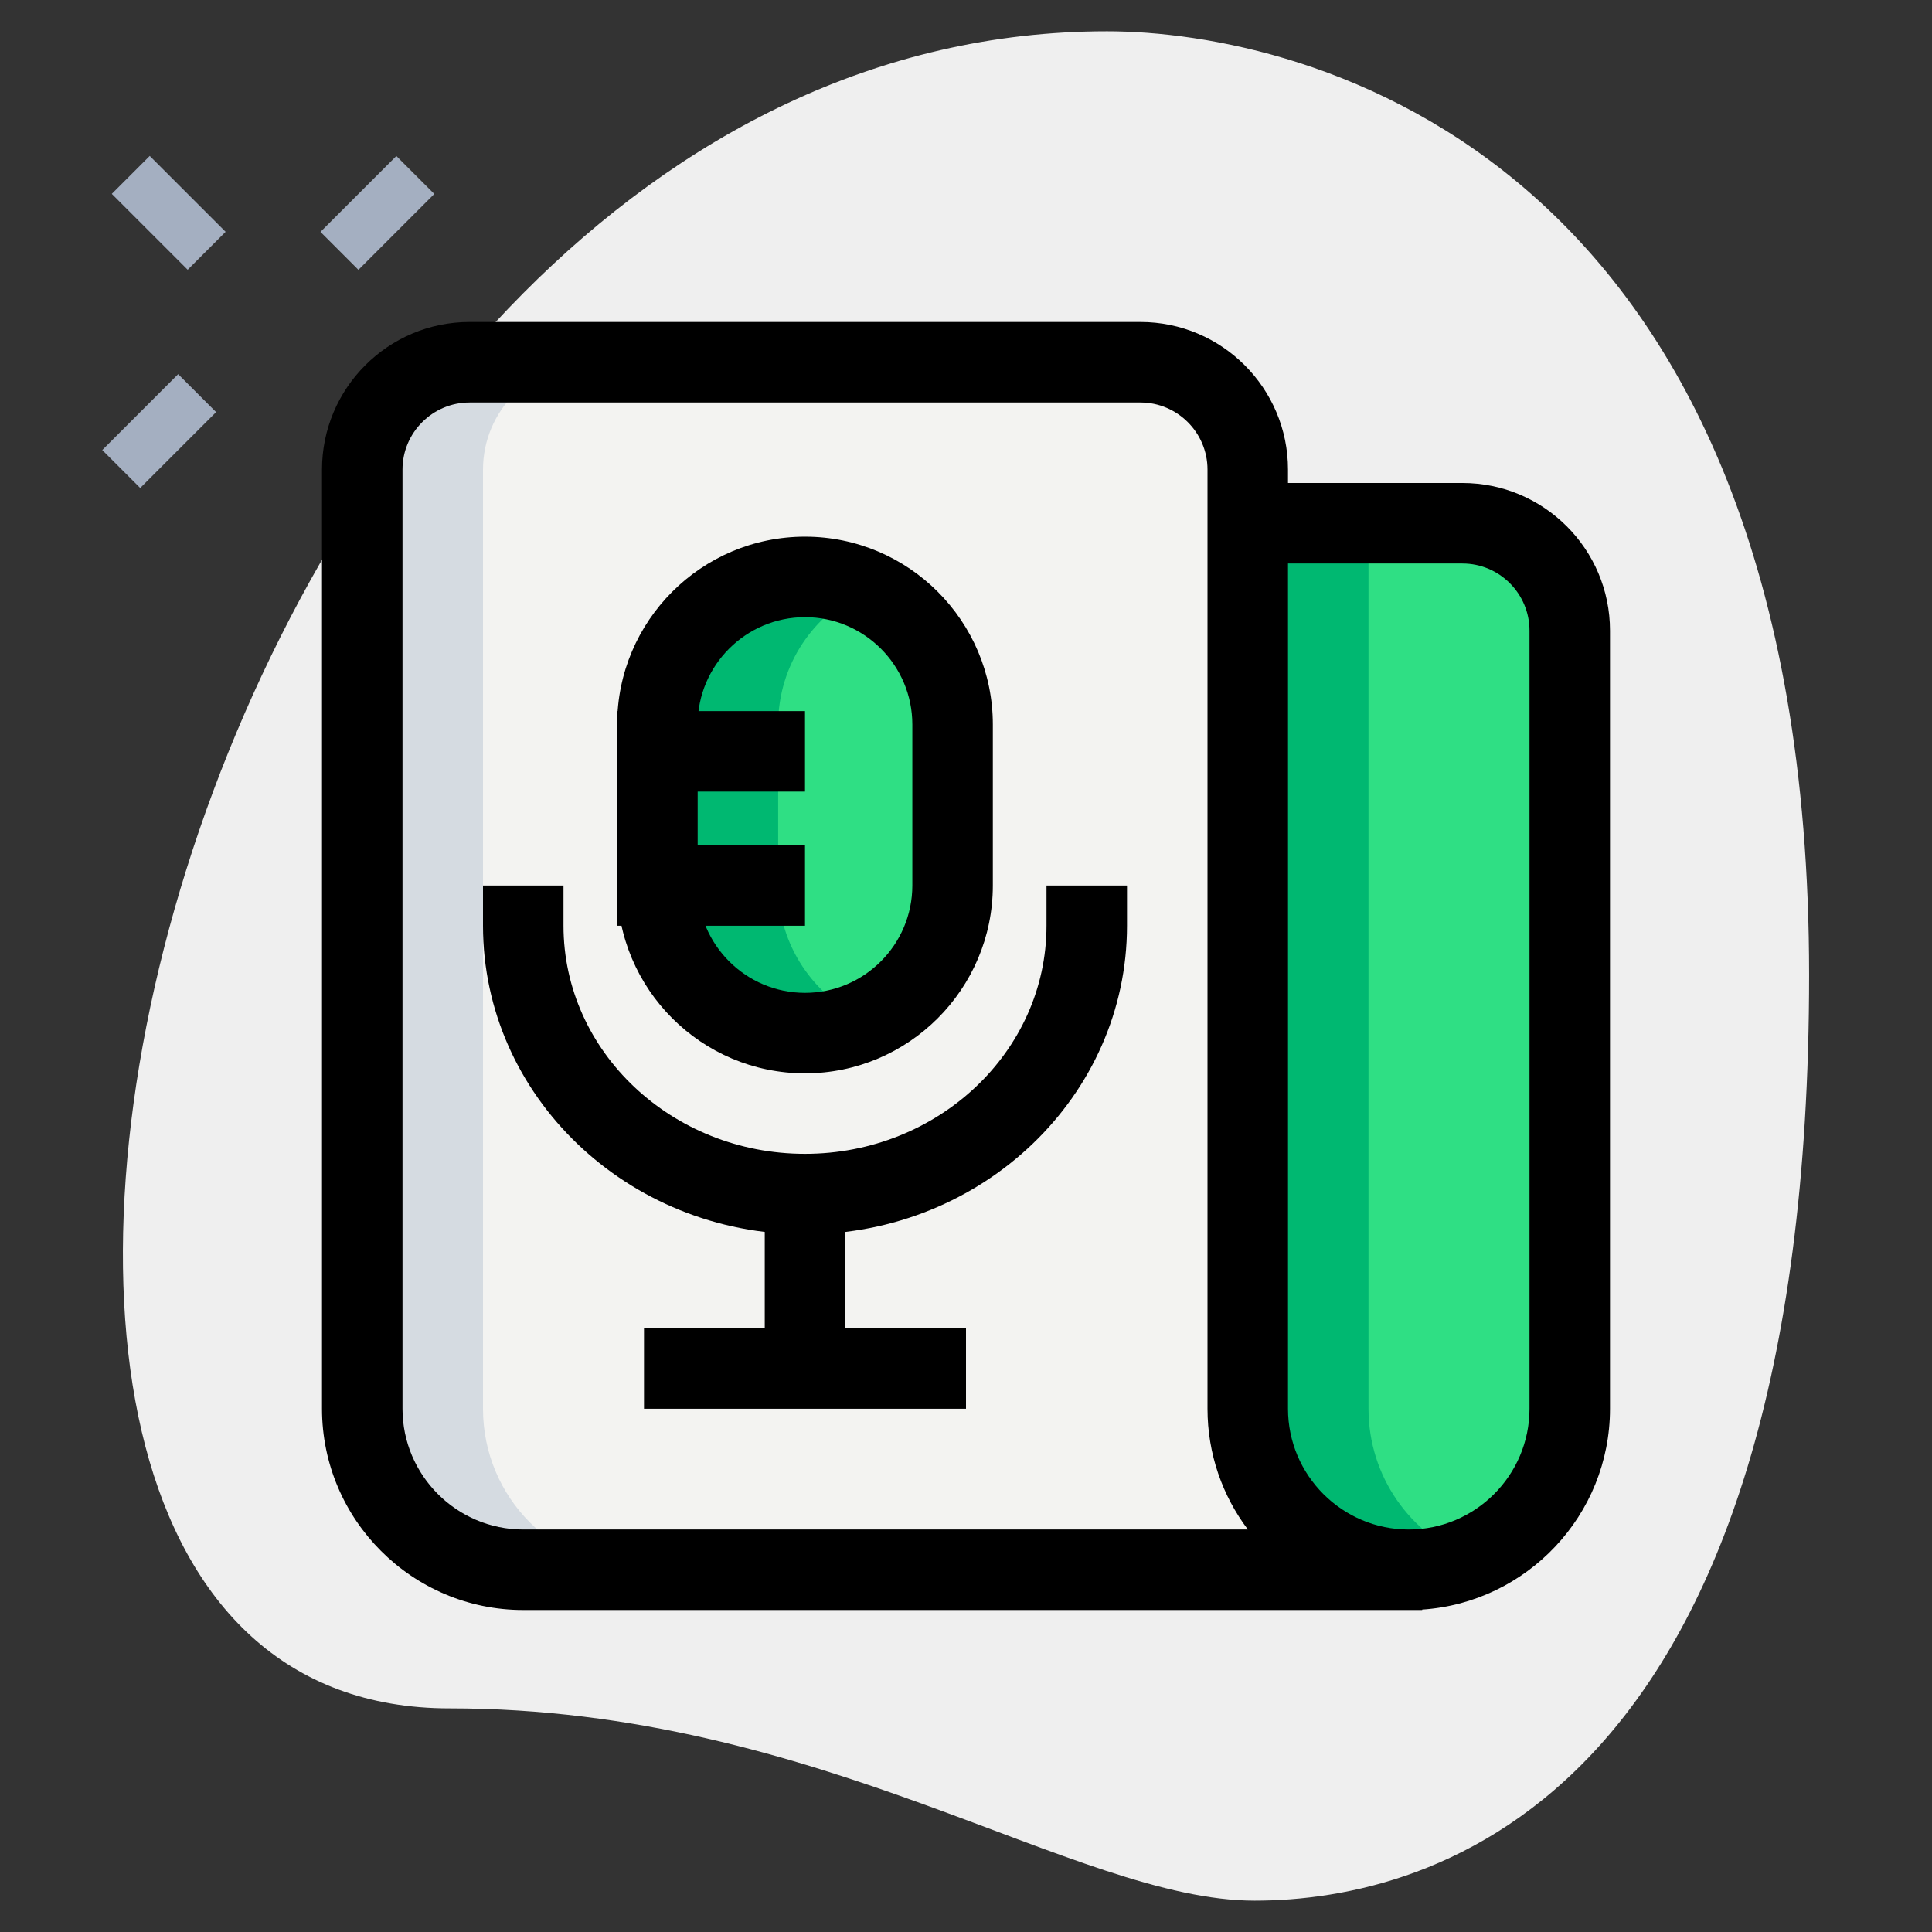 <svg id="_x31__x2C_5" enable-background="new 0 0 36 36" height="512" viewBox="0 0 36 36" width="512" xmlns="http://www.w3.org/2000/svg"><rect x="0" y="0" width="36" height="36" fill="#333333" stroke="none"/><path d="m8.377 31.833c6.917 0 11.667 3.583 15 3.583s10.333-1.916 10.333-17.249-9.417-17.584-13.083-17.584c-17.167 0-24.5 31.25-12.25 31.25z" fill="#efefef"/><g fill="#a4afc1"><path d="m6.033 3.467h2v1h-2z" transform="matrix(.707 -.707 .707 .707 -.745 6.135)"/><path d="m1.967 7.533h2v1h-2z" transform="matrix(.707 -.707 .707 .707 -4.811 4.451)"/><path d="m2.644 2.967h1v2h-1z" transform="matrix(.707 -.707 .707 .707 -1.884 3.384)"/></g><path d="m26.25 29.25c-1.66 0-3-1.34-3-3v-16.5-1c0-1.1-.9-2-2-2h-12.5c-1.1 0-2 .9-2 2v17.5c0 1.66 1.34 3 3 3h16.5.25z" fill="#f3f3f1"/><path d="m26.25 29.25c.83 0 1.58-.33 2.12-.88.55-.54.88-1.29.88-2.12v-14.5c0-1.1-.9-2-2-2h-4v16.5c0 1.66 1.34 3 3 3h.25z" fill="#2fdf84"/><path d="m15 19.25c-1.519 0-2.75-1.231-2.75-2.75v-3c0-1.519 1.231-2.75 2.75-2.75 1.519 0 2.75 1.231 2.75 2.75v3c0 1.519-1.231 2.75-2.75 2.75z" fill="#2fdf84"/><path d="m25.5 26.25v-16.5h-2.25v16.5c0 1.66 1.34 3 3 3 .4 0 .779-.08 1.127-.221-1.101-.444-1.877-1.517-1.877-2.779z" fill="#00b871"/><path d="m14.5 16.5v-3c0-1.117.669-2.074 1.625-2.504-.344-.155-.723-.246-1.125-.246-1.519 0-2.75 1.231-2.75 2.75v3c0 1.519 1.231 2.75 2.75 2.75.402 0 .781-.091 1.125-.246-.956-.43-1.625-1.387-1.625-2.504z" fill="#00b871"/><path d="m9 26.25v-17.5c0-1.1.9-2 2-2h-2.25c-1.1 0-2 .9-2 2v17.5c0 1.66 1.34 3 3 3h2.25c-1.66 0-3-1.34-3-3z" fill="#d5dbe1"/><path d="m14.25 22.75h1.5v2.25h-1.5z"/><path d="m12 24.75h6v1.5h-6z"/><path d="m26.5 30h-16.75c-2.067 0-3.75-1.683-3.75-3.75v-17.5c0-1.517 1.233-2.75 2.75-2.75h12.5c1.517 0 2.75 1.233 2.75 2.75v.25h3.25c1.517 0 2.75 1.233 2.75 2.75v14.5c0 1.983-1.549 3.612-3.5 3.742zm-2.5-19.5v15.75c0 1.24 1.01 2.25 2.25 2.25s2.25-1.01 2.25-2.25v-14.5c0-.689-.561-1.25-1.25-1.25zm-15.25-3c-.689 0-1.25.561-1.25 1.25v17.5c0 1.24 1.01 2.25 2.25 2.25h13.502c-.472-.627-.752-1.406-.752-2.25v-17.5c0-.689-.561-1.25-1.25-1.25z"/><path d="m15 20c-1.93 0-3.5-1.57-3.5-3.5v-3c0-1.93 1.57-3.5 3.5-3.5s3.5 1.57 3.5 3.5v3c0 1.93-1.57 3.5-3.5 3.5zm0-8.5c-1.103 0-2 .897-2 2v3c0 1.103.897 2 2 2s2-.897 2-2v-3c0-1.103-.897-2-2-2z"/><path d="m11.5 13.25h3.5v1.5h-3.5z"/><path d="m11.5 15.75h3.5v1.5h-3.5z"/><path d="m15 23c-3.309 0-6-2.579-6-5.75v-.75h1.5v.75c0 2.344 2.019 4.25 4.5 4.25s4.5-1.906 4.5-4.25v-.75h1.5v.75c0 3.171-2.691 5.75-6 5.75z"/></svg>